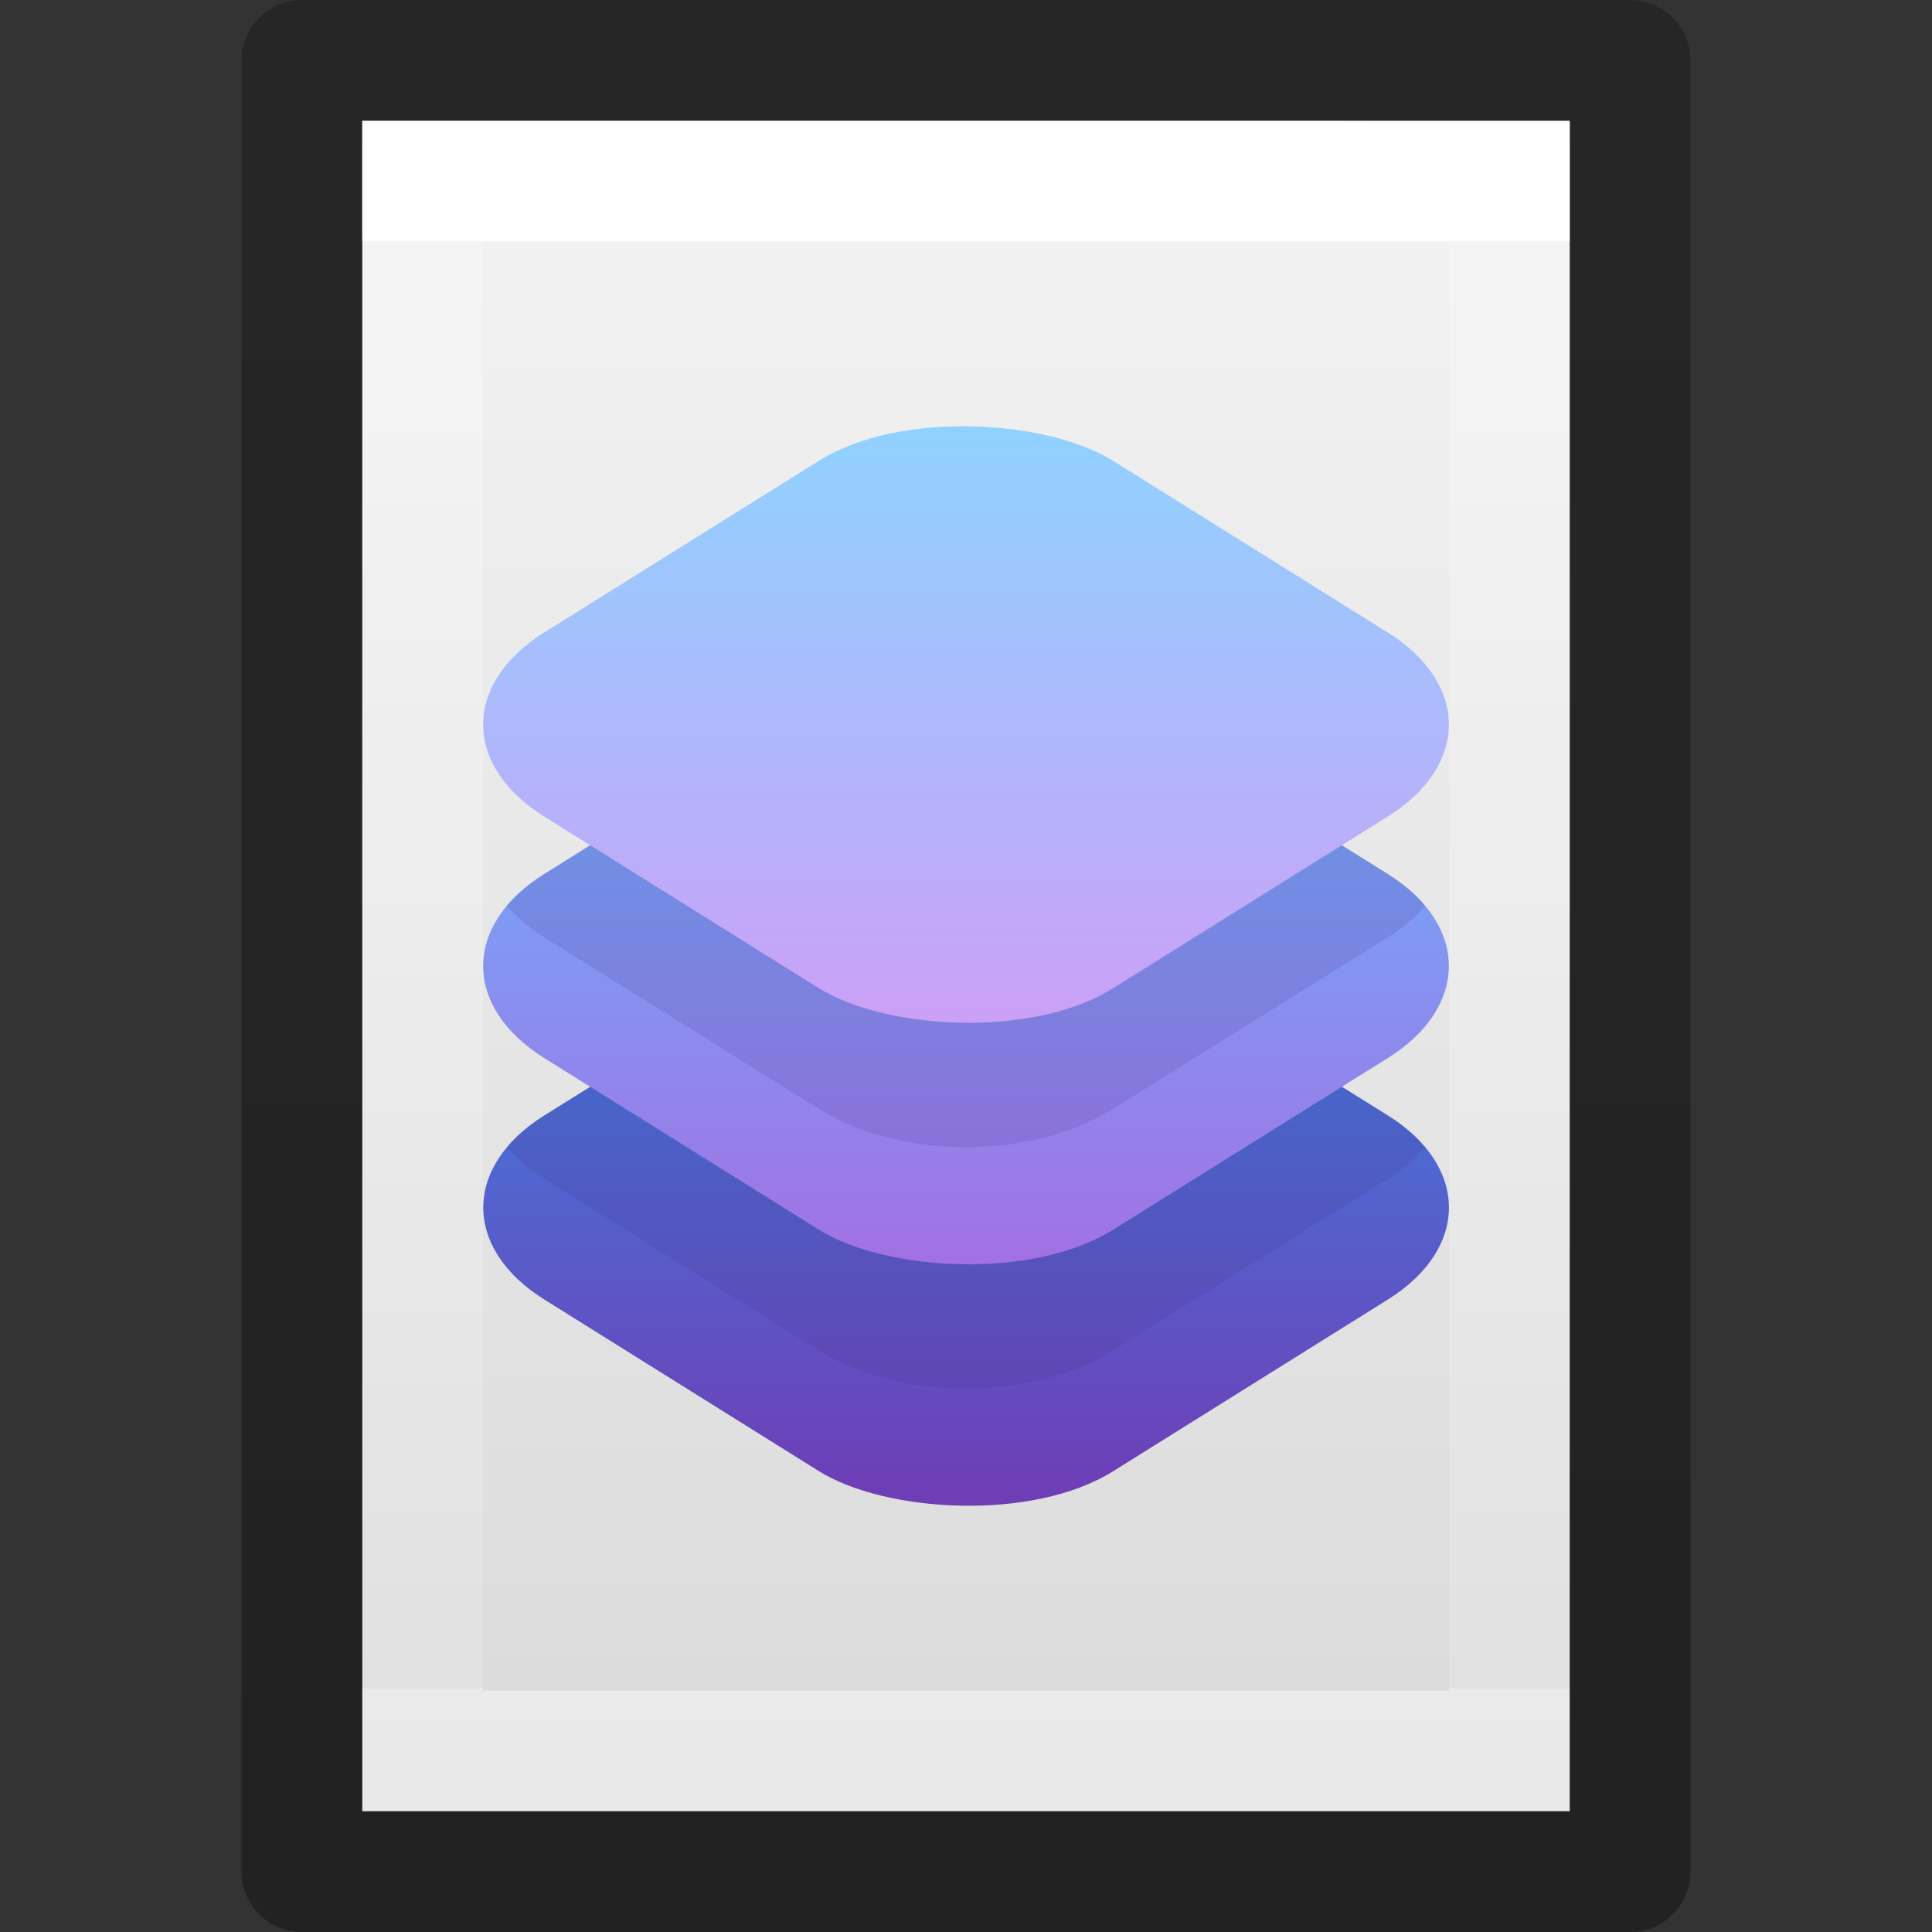 <?xml version="1.0" encoding="UTF-8" standalone="no"?>
<svg
   version="1.1"
   width="16"
   height="16"
   id="svg3810"
   xmlns:xlink="http://www.w3.org/1999/xlink"
   xmlns="http://www.w3.org/2000/svg"
   xmlns:svg="http://www.w3.org/2000/svg"
   xmlns:rdf="http://www.w3.org/1999/02/22-rdf-syntax-ns#"
   xmlns:cc="http://creativecommons.org/ns#"
   xmlns:dc="http://purl.org/dc/elements/1.1/">
  <rect width="100%" height="100%" fill="#333333" stroke="none"/>
  <defs
     id="defs3812">
    <linearGradient
       x1="24"
       y1="6.923"
       x2="24"
       y2="41.077"
       id="linearGradient3988"
       xlink:href="#linearGradient3977"
       gradientUnits="userSpaceOnUse"
       gradientTransform="matrix(0.243,0,0,0.351,2.162,-0.432)" />
    <linearGradient
       id="linearGradient3977">
      <stop
         id="stop3979"
         style="stop-color:#ffffff;stop-opacity:1"
         offset="0" />
      <stop
         id="stop3981"
         style="stop-color:#ffffff;stop-opacity:0.235"
         offset="0" />
      <stop
         id="stop3983"
         style="stop-color:#ffffff;stop-opacity:0.157"
         offset="1" />
      <stop
         id="stop3985"
         style="stop-color:#ffffff;stop-opacity:0.392"
         offset="1" />
    </linearGradient>
    <linearGradient
       id="linearGradient3600">
      <stop
         id="stop3602"
         style="stop-color:#f4f4f4;stop-opacity:1"
         offset="0" />
      <stop
         id="stop3604"
         style="stop-color:#dbdbdb;stop-opacity:1"
         offset="1" />
    </linearGradient>
    <linearGradient
       x1="25.132"
       y1="0.985"
       x2="25.132"
       y2="47.013"
       id="linearGradient3806"
       xlink:href="#linearGradient3600"
       gradientUnits="userSpaceOnUse"
       gradientTransform="matrix(0.286,0,0,0.304,1.143,0.233)" />
    <linearGradient
       id="linearGradient3104-9">
      <stop
         id="stop3106-5"
         style="stop-color:#000000;stop-opacity:0.34"
         offset="0" />
      <stop
         id="stop3108-5"
         style="stop-color:#000000;stop-opacity:0.247"
         offset="1" />
    </linearGradient>
    <linearGradient
       x1="-51.786"
       y1="50.786"
       x2="-51.786"
       y2="2.906"
       id="linearGradient3019"
       xlink:href="#linearGradient3104-9"
       gradientUnits="userSpaceOnUse"
       gradientTransform="matrix(0.254,0,0,0.305,19.129,-0.685)" />
    <linearGradient
       gradientTransform="matrix(0.171,0,0,0.171,-7.43,-1.143)"
       gradientUnits="userSpaceOnUse"
       y2="72.611"
       x2="28.466"
       y1="102.046"
       x1="-0.968"
       id="linearGradient1108-6-4-1-8"
       xlink:href="#linearGradient1819" />
    <linearGradient
       id="linearGradient1819">
      <stop
         style="stop-color:#7239b3;stop-opacity:1"
         offset="0"
         id="stop1815" />
      <stop
         style="stop-color:#3689e6;stop-opacity:1"
         offset="1"
         id="stop1817" />
    </linearGradient>
    <linearGradient
       y2="52.555"
       x2="-16.355"
       y1="84.617"
       x1="-48.417"
       gradientTransform="matrix(0.159,0,0,0.159,2.006,1.048)"
       gradientUnits="userSpaceOnUse"
       id="linearGradient965-7-1"
       xlink:href="#linearGradient1813" />
    <linearGradient
       id="linearGradient1813">
      <stop
         style="stop-color:#a56de2;stop-opacity:1"
         offset="0"
         id="stop1809" />
      <stop
         style="stop-color:#64baff;stop-opacity:1"
         offset="1"
         id="stop1811" />
    </linearGradient>
    <linearGradient
       y2="-2.278"
       x2="-29.167"
       y1="29.667"
       x1="-61.111"
       gradientTransform="matrix(0.159,0,0,0.159,6.003,7.831)"
       gradientUnits="userSpaceOnUse"
       id="linearGradient1194-3-2"
       xlink:href="#linearGradient1807" />
    <linearGradient
       id="linearGradient1807">
      <stop
         style="stop-color:#cd9ef7;stop-opacity:1"
         offset="0"
         id="stop1803" />
      <stop
         style="stop-color:#8cd5ff;stop-opacity:1"
         offset="1"
         id="stop1805" />
    </linearGradient>
  </defs>
  <g
     id="layer1">
    <path
       d="m 3,1 c 2.292,0 10,8.904e-4 10,8.904e-4 L 13,15 C 13,15 6.333,15 3,15 3,10.333 3,5.667 3,1 z"
       id="path4160"
       style="fill:url(#linearGradient3806);fill-opacity:1;stroke:none;display:inline" />
    <path
       d="m 12.5,14.5 -9,0 0,-13 L 12.5,1.5 z"
       id="rect6741-1"
       style="fill:none;stroke:url(#linearGradient3988);stroke-width:1;stroke-linecap:round;stroke-linejoin:miter;stroke-miterlimit:4;stroke-opacity:1;stroke-dasharray:none;stroke-dashoffset:0" />
    <path
       d="m 2.5,0.5 c 2.521,0 11,9.54e-4 11,9.54e-4 l 1.3e-5,14.999 c 0,0 -7.333,0 -11,0 0,-5 0,-10 0,-15 z"
       id="path4160-8"
       style="fill:none;stroke:url(#linearGradient3019);stroke-width:1;stroke-linecap:butt;stroke-linejoin:round;stroke-miterlimit:4;stroke-opacity:1;stroke-dasharray:none;stroke-dashoffset:0;display:inline" />
  </g>
  <rect
     transform="matrix(0.848,-0.53,0.848,0.53,0,0)"
     ry="1.437"
     rx="1.437"
     y="11.373"
     x="-7.495"
     height="5.557"
     width="5.557"
     id="rect48-5-5"
     style="vector-effect:none;fill:url(#linearGradient1108-6-4-1-8);fill-opacity:1;stroke:none;stroke-width:1.055;stroke-linecap:round;stroke-linejoin:miter;stroke-miterlimit:4;stroke-dasharray:none;stroke-dashoffset:0;stroke-opacity:0.502;marker:none;paint-order:normal" />
  <path
     id="rect48-5-1-8-2-8-4"
     style="font-variation-settings:normal;opacity:0.15;vector-effect:none;fill:#452981;fill-opacity:1;stroke:none;stroke-width:1;stroke-linecap:round;stroke-linejoin:miter;stroke-miterlimit:4;stroke-dasharray:none;stroke-dashoffset:0;stroke-opacity:0.502;-inkscape-stroke:none;marker:none;paint-order:normal;stop-color:#000000"
     d="M 8,7.5 C 7.56,7.5 7.119,7.605 6.781,7.816 L 4.506,9.238 C 4.379,9.317 4.276,9.406 4.197,9.5 4.276,9.594 4.379,9.683 4.506,9.762 l 2.275,1.422 c 0.675,0.422 1.763,0.422 2.438,0 L 11.494,9.762 c 0.127,-0.079 0.229,-0.168 0.309,-0.262 -0.079,-0.094 -0.182,-0.183 -0.309,-0.262 L 9.219,7.816 C 8.881,7.605 8.44,7.5 8,7.5 Z" />
  <rect
     transform="matrix(0.848,-0.53,0.848,0.53,0,0)"
     ry="1.437"
     rx="1.437"
     y="9.486"
     x="-5.609"
     height="5.557"
     width="5.557"
     id="rect48-5-1-7"
     style="vector-effect:none;fill:url(#linearGradient965-7-1);fill-opacity:1;stroke:none;stroke-width:1.055;stroke-linecap:round;stroke-linejoin:miter;stroke-miterlimit:4;stroke-dasharray:none;stroke-dashoffset:0;stroke-opacity:0.502;marker:none;paint-order:normal" />
  <path
     id="rect48-5-1-8-2-8"
     style="vector-effect:none;fill:#452981;fill-opacity:1;stroke:none;stroke-width:1.055;stroke-linecap:round;stroke-linejoin:miter;stroke-miterlimit:4;stroke-dasharray:none;stroke-dashoffset:0;stroke-opacity:0.502;marker:none;paint-order:normal;font-variation-settings:normal;opacity:0.15;-inkscape-stroke:none;stop-color:#000000;stop-opacity:1"
     d="M -0.472 9.906 C -0.731 9.646 -1.091 9.486 -1.489 9.486 L -4.172 9.485 C -4.321 9.485 -4.466 9.508 -4.601 9.55 C -4.643 9.685 -4.666 9.83 -4.666 9.979 L -4.665 12.662 C -4.665 13.458 -4.024 14.099 -3.228 14.099 L -0.545 14.1 C -0.396 14.1 -0.251 14.077 -0.116 14.035 C -0.074 13.9 -0.051 13.755 -0.051 13.606 L -0.052 10.923 C -0.052 10.525 -0.212 10.165 -0.472 9.906 z "
     transform="matrix(0.848,-0.53,0.848,0.53,0,0)" />
  <rect
     transform="matrix(0.848,-0.53,0.848,0.53,0,0)"
     ry="1.437"
     rx="1.437"
     y="7.599"
     x="-3.722"
     height="5.557"
     width="5.557"
     id="rect48-5-1-8-2"
     style="vector-effect:none;fill:url(#linearGradient1194-3-2);fill-opacity:1;stroke:none;stroke-width:1.055;stroke-linecap:round;stroke-linejoin:miter;stroke-miterlimit:4;stroke-dasharray:none;stroke-dashoffset:0;stroke-opacity:0.502;marker:none;paint-order:normal" />
</svg>
